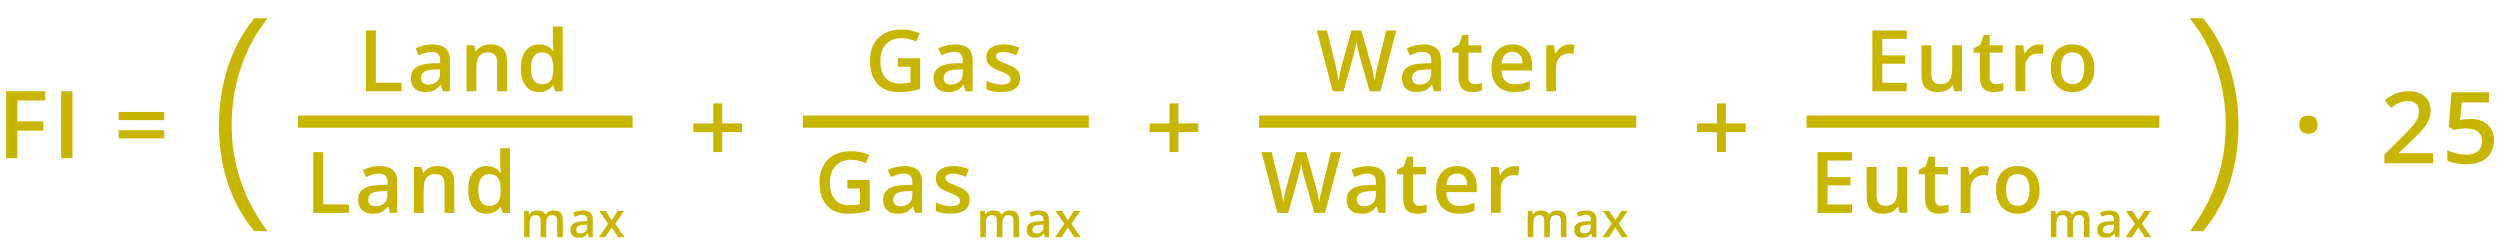 <svg xmlns="http://www.w3.org/2000/svg" width="411" height="41" viewBox="0 0 411 41">
  <g fill="none" fill-rule="evenodd">
    <path fill="#C7B500" fill-rule="nonzero" d="M2.846,26 L2.846,21.486 L7.137,21.486 L7.137,19.958 L2.846,19.958 L2.846,16.52 L7.425,16.52 L7.425,15 L1,15 L1,26 L2.846,26 Z M11.92,26 L11.92,15 L10.059,15 L10.059,26 L11.92,26 Z M27,19.748 L27,18.401 L19.5,18.401 L19.5,19.748 L27,19.748 Z M27,22.75 L27,21.41 L19.5,21.41 L19.5,22.75 L27,22.75 Z"/>
    <g transform="translate(49)">
      <path fill="#C7B500" fill-rule="nonzero" d="M17.025,15 L17.025,13.599 L12.794,13.599 L12.794,5.006 L11.16,5.006 L11.16,15 L17.025,15 Z M20.909,15.137 C21.488,15.137 21.962,15.054 22.331,14.887 C22.7,14.721 23.067,14.408 23.432,13.947 L23.432,13.947 L23.486,13.947 L23.808,15 L24.956,15 L24.956,9.907 C24.956,9.009 24.711,8.351 24.221,7.932 C23.731,7.512 23.006,7.303 22.044,7.303 C21.611,7.303 21.151,7.359 20.663,7.47 C20.175,7.582 19.727,7.745 19.316,7.959 L19.316,7.959 L19.836,9.107 C20.164,8.952 20.506,8.818 20.861,8.704 C21.217,8.59 21.588,8.533 21.976,8.533 C22.45,8.533 22.799,8.653 23.025,8.892 C23.25,9.131 23.363,9.493 23.363,9.976 L23.363,9.976 L23.363,10.379 L22.058,10.42 C20.873,10.456 19.991,10.673 19.412,11.069 C18.833,11.466 18.544,12.054 18.544,12.833 C18.544,13.567 18.752,14.134 19.169,14.535 C19.586,14.936 20.166,15.137 20.909,15.137 Z M21.415,13.906 C21.014,13.906 20.713,13.814 20.513,13.629 C20.312,13.445 20.212,13.184 20.212,12.847 C20.212,12.382 20.384,12.037 20.728,11.811 C21.072,11.585 21.622,11.459 22.379,11.432 L22.379,11.432 L23.35,11.391 L23.35,12.047 C23.35,12.635 23.173,13.092 22.82,13.417 C22.467,13.743 21.998,13.906 21.415,13.906 Z M29.305,15 L29.305,11.233 C29.305,10.29 29.462,9.618 29.776,9.217 C30.091,8.816 30.588,8.615 31.267,8.615 C31.777,8.615 32.15,8.759 32.384,9.046 C32.619,9.333 32.736,9.768 32.736,10.352 L32.736,10.352 L32.736,15 L34.35,15 L34.35,10.071 C34.35,8.226 33.443,7.303 31.629,7.303 C31.118,7.303 30.654,7.401 30.234,7.597 C29.815,7.793 29.492,8.071 29.264,8.431 L29.264,8.431 L29.182,8.431 L28.956,7.439 L27.698,7.439 L27.698,15 L29.305,15 Z M39.635,15.137 C40.628,15.137 41.382,14.761 41.897,14.009 L41.897,14.009 L41.973,14.009 L42.253,15 L43.511,15 L43.511,4.363 L41.897,4.363 L41.897,7.118 C41.897,7.433 41.936,7.861 42.014,8.403 L42.014,8.403 L41.932,8.403 C41.412,7.67 40.656,7.303 39.662,7.303 C38.714,7.303 37.972,7.648 37.437,8.338 C36.902,9.029 36.634,9.994 36.634,11.233 C36.634,12.468 36.898,13.428 37.427,14.111 C37.955,14.795 38.691,15.137 39.635,15.137 Z M40.065,13.838 C39.473,13.838 39.029,13.618 38.732,13.178 C38.436,12.738 38.288,12.099 38.288,11.261 C38.288,10.413 38.441,9.76 38.746,9.302 C39.051,8.844 39.487,8.615 40.052,8.615 C40.713,8.615 41.198,8.816 41.508,9.217 C41.818,9.618 41.973,10.295 41.973,11.247 L41.973,11.247 L41.973,11.473 C41.964,12.307 41.809,12.909 41.508,13.281 C41.207,13.652 40.726,13.838 40.065,13.838 Z"/>
      <g fill="#C7B500" fill-rule="nonzero" transform="translate(0 20)">
        <path d="M8.366 15L8.366 13.599 4.135 13.599 4.135 5.006 2.501 5.006 2.501 15 8.366 15zM12.25 15.137C12.829 15.137 13.303 15.054 13.672 14.887 14.041 14.721 14.408 14.408 14.772 13.947L14.772 13.947 14.827 13.947 15.148 15 16.297 15 16.297 9.907C16.297 9.009 16.052 8.351 15.562 7.932 15.072 7.512 14.346 7.303 13.385 7.303 12.952 7.303 12.492 7.359 12.004 7.47 11.516 7.582 11.067 7.745 10.657 7.959L10.657 7.959 11.177 9.107C11.505 8.952 11.847 8.818 12.202 8.704 12.558 8.59 12.929 8.533 13.316 8.533 13.79 8.533 14.14 8.653 14.366 8.892 14.591 9.131 14.704 9.493 14.704 9.976L14.704 9.976 14.704 10.379 13.398 10.42C12.214 10.456 11.332 10.673 10.753 11.069 10.174 11.466 9.885 12.054 9.885 12.833 9.885 13.567 10.093 14.134 10.51 14.535 10.927 14.936 11.507 15.137 12.25 15.137zM12.756 13.906C12.355 13.906 12.054 13.814 11.854 13.629 11.653 13.445 11.553 13.184 11.553 12.847 11.553 12.382 11.725 12.037 12.069 11.811 12.413 11.585 12.963 11.459 13.72 11.432L13.72 11.432 14.69 11.391 14.69 12.047C14.69 12.635 14.514 13.092 14.161 13.417 13.807 13.743 13.339 13.906 12.756 13.906zM20.646 15L20.646 11.233C20.646 10.29 20.803 9.618 21.117 9.217 21.432 8.816 21.928 8.615 22.607 8.615 23.118 8.615 23.49 8.759 23.725 9.046 23.96 9.333 24.077 9.768 24.077 10.352L24.077 10.352 24.077 15 25.69 15 25.69 10.071C25.69 8.226 24.784 7.303 22.97 7.303 22.459 7.303 21.994 7.401 21.575 7.597 21.156 7.793 20.832 8.071 20.604 8.431L20.604 8.431 20.522 8.431 20.297 7.439 19.039 7.439 19.039 15 20.646 15zM30.976 15.137C31.969 15.137 32.723 14.761 33.238 14.009L33.238 14.009 33.313 14.009 33.594 15 34.852 15 34.852 4.363 33.238 4.363 33.238 7.118C33.238 7.433 33.277 7.861 33.354 8.403L33.354 8.403 33.272 8.403C32.753 7.67 31.996 7.303 31.003 7.303 30.055 7.303 29.313 7.648 28.778 8.338 28.242 9.029 27.975 9.994 27.975 11.233 27.975 12.468 28.239 13.428 28.768 14.111 29.296 14.795 30.032 15.137 30.976 15.137zM31.406 13.838C30.814 13.838 30.369 13.618 30.073 13.178 29.777 12.738 29.629 12.099 29.629 11.261 29.629 10.413 29.782 9.76 30.087 9.302 30.392 8.844 30.827 8.615 31.393 8.615 32.053 8.615 32.539 8.816 32.849 9.217 33.159 9.618 33.313 10.295 33.313 11.247L33.313 11.247 33.313 11.473C33.304 12.307 33.149 12.909 32.849 13.281 32.548 13.652 32.067 13.838 31.406 13.838zM38.074 19L38.074 16.848C38.074 16.311 38.157 15.928 38.322 15.697 38.488 15.467 38.747 15.352 39.102 15.352 39.367 15.352 39.562 15.433 39.688 15.596 39.812 15.758 39.875 16.005 39.875 16.336L39.875 16.336 39.875 19 40.797 19 40.797 16.711C40.797 16.25 40.88 15.908 41.045 15.686 41.21 15.463 41.471 15.352 41.828 15.352 42.094 15.352 42.29 15.433 42.416 15.596 42.542 15.758 42.605 16.005 42.605 16.336L42.605 16.336 42.605 19 43.523 19 43.523 16.184C43.523 15.65 43.406 15.253 43.17 14.992 42.934 14.732 42.559 14.602 42.043 14.602 41.743 14.602 41.478 14.661 41.246 14.781 41.014 14.901 40.835 15.068 40.707 15.281L40.707 15.281 40.645 15.281C40.428 14.828 39.988 14.602 39.324 14.602 39.051 14.602 38.8 14.658 38.572 14.77 38.344 14.882 38.171 15.04 38.051 15.246L38.051 15.246 38.004 15.246 37.875 14.68 37.156 14.68 37.156 19 38.074 19zM46.137 19.078C46.468 19.078 46.739 19.031 46.95 18.936 47.161 18.84 47.37 18.661 47.579 18.398L47.579 18.398 47.61 18.398 47.794 19 48.45 19 48.45 16.09C48.45 15.577 48.31 15.201 48.03 14.961 47.75 14.721 47.335 14.602 46.786 14.602 46.538 14.602 46.275 14.633 45.997 14.697 45.718 14.761 45.461 14.854 45.227 14.977L45.227 14.977 45.524 15.633C45.711 15.544 45.907 15.467 46.11 15.402 46.313 15.337 46.525 15.305 46.747 15.305 47.017 15.305 47.217 15.373 47.346 15.51 47.475 15.646 47.54 15.853 47.54 16.129L47.54 16.129 47.54 16.359 46.794 16.383C46.116 16.404 45.613 16.527 45.282 16.754 44.951 16.98 44.786 17.316 44.786 17.762 44.786 18.181 44.905 18.505 45.143 18.734 45.381 18.964 45.713 19.078 46.137 19.078zM46.426 18.375C46.197 18.375 46.025 18.322 45.911 18.217 45.796 18.111 45.739 17.962 45.739 17.77 45.739 17.504 45.837 17.307 46.034 17.178 46.23 17.049 46.545 16.977 46.977 16.961L46.977 16.961 47.532 16.938 47.532 17.312C47.532 17.648 47.431 17.91 47.229 18.096 47.027 18.282 46.76 18.375 46.426 18.375zM50.497 19L51.56 17.383 52.626 19 53.665 19 52.138 16.793 53.591 14.68 52.552 14.68 51.56 16.191 50.575 14.68 49.528 14.68 50.978 16.793 49.458 19 50.497 19z"/>
      </g>
      <line x1="1" x2="54" y1="20" y2="20" stroke="#C7B500" stroke-linecap="square" stroke-width="2"/>
    </g>
    <g transform="translate(133)">
      <path fill="#C7B500" fill-rule="nonzero" d="M14.757,15.137 C15.399,15.137 15.998,15.096 16.551,15.014 C17.105,14.932 17.683,14.793 18.284,14.597 L18.284,14.597 L18.284,9.579 L14.606,9.579 L14.606,10.98 L16.678,10.98 L16.678,13.558 C16.076,13.69 15.511,13.756 14.982,13.756 C13.934,13.756 13.131,13.438 12.573,12.802 C12.014,12.167 11.735,11.238 11.735,10.017 C11.735,8.854 12.045,7.938 12.665,7.269 C13.285,6.599 14.128,6.264 15.194,6.264 C16.006,6.264 16.817,6.451 17.628,6.824 L17.628,6.824 L18.202,5.464 C17.268,5.063 16.279,4.862 15.235,4.862 C13.613,4.862 12.339,5.317 11.414,6.226 C10.489,7.135 10.026,8.394 10.026,10.003 C10.026,11.634 10.437,12.898 11.257,13.793 C12.077,14.689 13.244,15.137 14.757,15.137 Z M22.845,15.137 C23.424,15.137 23.897,15.054 24.267,14.887 C24.636,14.721 25.003,14.408 25.367,13.947 L25.367,13.947 L25.422,13.947 L25.743,15 L26.892,15 L26.892,9.907 C26.892,9.009 26.647,8.351 26.157,7.932 C25.667,7.512 24.941,7.303 23.979,7.303 C23.547,7.303 23.086,7.359 22.599,7.47 C22.111,7.582 21.662,7.745 21.252,7.959 L21.252,7.959 L21.771,9.107 C22.1,8.952 22.441,8.818 22.797,8.704 C23.152,8.59 23.524,8.533 23.911,8.533 C24.385,8.533 24.735,8.653 24.96,8.892 C25.186,9.131 25.299,9.493 25.299,9.976 L25.299,9.976 L25.299,10.379 L23.993,10.42 C22.808,10.456 21.926,10.673 21.348,11.069 C20.769,11.466 20.479,12.054 20.479,12.833 C20.479,13.567 20.688,14.134 21.105,14.535 C21.522,14.936 22.102,15.137 22.845,15.137 Z M23.351,13.906 C22.95,13.906 22.649,13.814 22.448,13.629 C22.248,13.445 22.147,13.184 22.147,12.847 C22.147,12.382 22.319,12.037 22.664,11.811 C23.008,11.585 23.558,11.459 24.314,11.432 L24.314,11.432 L25.285,11.391 L25.285,12.047 C25.285,12.635 25.109,13.092 24.755,13.417 C24.402,13.743 23.934,13.906 23.351,13.906 Z M31.596,15.137 C32.598,15.137 33.368,14.94 33.906,14.545 C34.444,14.151 34.713,13.585 34.713,12.847 C34.713,12.482 34.645,12.169 34.508,11.907 C34.371,11.645 34.161,11.413 33.879,11.213 C33.596,11.012 33.143,10.791 32.519,10.55 C31.776,10.263 31.294,10.037 31.073,9.873 C30.852,9.709 30.741,9.508 30.741,9.271 C30.741,8.788 31.165,8.547 32.013,8.547 C32.569,8.547 33.255,8.715 34.07,9.053 L34.07,9.053 L34.59,7.843 C33.797,7.483 32.956,7.303 32.067,7.303 C31.17,7.303 30.46,7.482 29.938,7.839 C29.416,8.197 29.155,8.7 29.155,9.347 C29.155,9.884 29.309,10.322 29.617,10.659 C29.924,10.996 30.513,11.334 31.384,11.671 C31.83,11.844 32.179,11.999 32.43,12.136 C32.68,12.272 32.86,12.405 32.97,12.532 C33.079,12.66 33.134,12.819 33.134,13.011 C33.134,13.608 32.639,13.906 31.65,13.906 C30.885,13.906 30.058,13.701 29.169,13.291 L29.169,13.291 L29.169,14.679 C29.78,14.984 30.589,15.137 31.596,15.137 Z"/>
      <g fill="#C7B500" fill-rule="nonzero" transform="translate(0 20)">
        <path d="M6.456 15.137C7.099 15.137 7.697 15.096 8.25 15.014 8.804 14.932 9.382 14.793 9.983 14.597L9.983 14.597 9.983 9.579 6.306 9.579 6.306 10.98 8.377 10.98 8.377 13.558C7.775 13.69 7.21 13.756 6.682 13.756 5.633 13.756 4.83 13.438 4.272 12.802 3.714 12.167 3.435 11.238 3.435 10.017 3.435 8.854 3.744 7.938 4.364 7.269 4.984 6.599 5.827 6.264 6.894 6.264 7.705 6.264 8.516 6.451 9.327 6.824L9.327 6.824 9.901 5.464C8.967 5.063 7.978 4.862 6.935 4.862 5.312 4.862 4.038 5.317 3.113 6.226 2.188 7.135 1.726 8.394 1.726 10.003 1.726 11.634 2.136 12.898 2.956 13.793 3.776 14.689 4.943 15.137 6.456 15.137zM14.544 15.137C15.123 15.137 15.597 15.054 15.966 14.887 16.335 14.721 16.702 14.408 17.066 13.947L17.066 13.947 17.121 13.947 17.442 15 18.591 15 18.591 9.907C18.591 9.009 18.346 8.351 17.856 7.932 17.366 7.512 16.64 7.303 15.679 7.303 15.246 7.303 14.785 7.359 14.298 7.47 13.81 7.582 13.361 7.745 12.951 7.959L12.951 7.959 13.471 9.107C13.799 8.952 14.141 8.818 14.496 8.704 14.852 8.59 15.223 8.533 15.61 8.533 16.084 8.533 16.434 8.653 16.66 8.892 16.885 9.131 16.998 9.493 16.998 9.976L16.998 9.976 16.998 10.379 15.692 10.42C14.507 10.456 13.626 10.673 13.047 11.069 12.468 11.466 12.179 12.054 12.179 12.833 12.179 13.567 12.387 14.134 12.804 14.535 13.221 14.936 13.801 15.137 14.544 15.137zM15.05 13.906C14.649 13.906 14.348 13.814 14.147 13.629 13.947 13.445 13.847 13.184 13.847 12.847 13.847 12.382 14.019 12.037 14.363 11.811 14.707 11.585 15.257 11.459 16.014 11.432L16.014 11.432 16.984 11.391 16.984 12.047C16.984 12.635 16.808 13.092 16.455 13.417 16.101 13.743 15.633 13.906 15.05 13.906zM23.295 15.137C24.298 15.137 25.068 14.94 25.605 14.545 26.143 14.151 26.412 13.585 26.412 12.847 26.412 12.482 26.344 12.169 26.207 11.907 26.07 11.645 25.861 11.413 25.578 11.213 25.296 11.012 24.842 10.791 24.218 10.55 23.475 10.263 22.993 10.037 22.772 9.873 22.551 9.709 22.44 9.508 22.44 9.271 22.44 8.788 22.864 8.547 23.712 8.547 24.268 8.547 24.954 8.715 25.77 9.053L25.77 9.053 26.289 7.843C25.496 7.483 24.655 7.303 23.767 7.303 22.869 7.303 22.159 7.482 21.637 7.839 21.115 8.197 20.854 8.7 20.854 9.347 20.854 9.884 21.008 10.322 21.316 10.659 21.624 10.996 22.213 11.334 23.083 11.671 23.53 11.844 23.878 11.999 24.129 12.136 24.38 12.272 24.56 12.405 24.669 12.532 24.778 12.66 24.833 12.819 24.833 13.011 24.833 13.608 24.339 13.906 23.35 13.906 22.584 13.906 21.757 13.701 20.868 13.291L20.868 13.291 20.868 14.679C21.479 14.984 22.288 15.137 23.295 15.137zM29.074 19L29.074 16.848C29.074 16.311 29.157 15.928 29.322 15.697 29.488 15.467 29.747 15.352 30.102 15.352 30.367 15.352 30.562 15.433 30.688 15.596 30.812 15.758 30.875 16.005 30.875 16.336L30.875 16.336 30.875 19 31.797 19 31.797 16.711C31.797 16.25 31.88 15.908 32.045 15.686 32.21 15.463 32.471 15.352 32.828 15.352 33.094 15.352 33.29 15.433 33.416 15.596 33.542 15.758 33.605 16.005 33.605 16.336L33.605 16.336 33.605 19 34.523 19 34.523 16.184C34.523 15.65 34.406 15.253 34.17 14.992 33.934 14.732 33.559 14.602 33.043 14.602 32.743 14.602 32.478 14.661 32.246 14.781 32.014 14.901 31.835 15.068 31.707 15.281L31.707 15.281 31.645 15.281C31.428 14.828 30.988 14.602 30.324 14.602 30.051 14.602 29.8 14.658 29.572 14.77 29.344 14.882 29.171 15.04 29.051 15.246L29.051 15.246 29.004 15.246 28.875 14.68 28.156 14.68 28.156 19 29.074 19zM37.137 19.078C37.468 19.078 37.739 19.031 37.95 18.936 38.161 18.84 38.37 18.661 38.579 18.398L38.579 18.398 38.61 18.398 38.794 19 39.45 19 39.45 16.09C39.45 15.577 39.31 15.201 39.03 14.961 38.75 14.721 38.335 14.602 37.786 14.602 37.538 14.602 37.275 14.633 36.997 14.697 36.718 14.761 36.461 14.854 36.227 14.977L36.227 14.977 36.524 15.633C36.711 15.544 36.907 15.467 37.11 15.402 37.313 15.337 37.525 15.305 37.747 15.305 38.017 15.305 38.217 15.373 38.346 15.51 38.475 15.646 38.54 15.853 38.54 16.129L38.54 16.129 38.54 16.359 37.794 16.383C37.116 16.404 36.613 16.527 36.282 16.754 35.951 16.98 35.786 17.316 35.786 17.762 35.786 18.181 35.905 18.505 36.143 18.734 36.381 18.964 36.713 19.078 37.137 19.078zM37.426 18.375C37.197 18.375 37.025 18.322 36.911 18.217 36.796 18.111 36.739 17.962 36.739 17.77 36.739 17.504 36.837 17.307 37.034 17.178 37.23 17.049 37.545 16.977 37.977 16.961L37.977 16.961 38.532 16.938 38.532 17.312C38.532 17.648 38.431 17.91 38.229 18.096 38.027 18.282 37.76 18.375 37.426 18.375zM41.497 19L42.56 17.383 43.626 19 44.665 19 43.138 16.793 44.591 14.68 43.552 14.68 42.56 16.191 41.575 14.68 40.528 14.68 41.978 16.793 40.458 19 41.497 19z"/>
      </g>
      <line x2="45" y1="20" y2="20" stroke="#C7B500" stroke-linecap="square" stroke-width="2"/>
    </g>
    <polygon fill="#C7B500" fill-rule="nonzero" points="118.733 25 118.733 21.726 122 21.726 122 20.29 118.733 20.29 118.733 17 117.259 17 117.259 20.29 114 20.29 114 21.726 117.259 21.726 117.259 25"/>
    <polygon fill="#C7B500" fill-rule="nonzero" points="193.733 25 193.733 21.726 197 21.726 197 20.29 193.733 20.29 193.733 17 192.259 17 192.259 20.29 189 20.29 189 21.726 192.259 21.726 192.259 25"/>
    <g transform="translate(206)">
      <path fill="#C7B500" fill-rule="nonzero" d="M14.87,15 L16.524,9.066 C16.593,8.839 16.678,8.492 16.781,8.027 C16.883,7.562 16.957,7.184 17.003,6.893 C17.026,7.084 17.092,7.425 17.201,7.915 C17.311,8.404 17.402,8.779 17.475,9.039 L17.475,9.039 L19.17,15 L20.947,15 L23.552,5.006 L21.897,5.006 L20.476,10.816 C20.216,11.824 20.052,12.653 19.983,13.305 C19.806,12.225 19.637,11.413 19.478,10.871 L19.478,10.871 L17.81,5.006 L16.189,5.006 L14.562,10.844 C14.48,11.14 14.389,11.527 14.289,12.006 C14.189,12.484 14.114,12.917 14.063,13.305 C13.968,12.589 13.808,11.764 13.585,10.83 L13.585,10.83 L12.156,5.006 L10.488,5.006 L11.801,9.996 L13.093,15 L14.87,15 Z M26.848,15.137 C27.426,15.137 27.9,15.054 28.27,14.887 C28.639,14.721 29.006,14.408 29.37,13.947 L29.37,13.947 L29.425,13.947 L29.746,15 L30.895,15 L30.895,9.907 C30.895,9.009 30.65,8.351 30.16,7.932 C29.67,7.512 28.944,7.303 27.982,7.303 C27.549,7.303 27.089,7.359 26.602,7.47 C26.114,7.582 25.665,7.745 25.255,7.959 L25.255,7.959 L25.774,9.107 C26.103,8.952 26.444,8.818 26.8,8.704 C27.155,8.59 27.527,8.533 27.914,8.533 C28.388,8.533 28.738,8.653 28.963,8.892 C29.189,9.131 29.302,9.493 29.302,9.976 L29.302,9.976 L29.302,10.379 L27.996,10.42 C26.811,10.456 25.929,10.673 25.351,11.069 C24.772,11.466 24.482,12.054 24.482,12.833 C24.482,13.567 24.691,14.134 25.108,14.535 C25.525,14.936 26.105,15.137 26.848,15.137 Z M27.354,13.906 C26.952,13.906 26.652,13.814 26.451,13.629 C26.251,13.445 26.15,13.184 26.15,12.847 C26.15,12.382 26.322,12.037 26.667,11.811 C27.011,11.585 27.561,11.459 28.317,11.432 L28.317,11.432 L29.288,11.391 L29.288,12.047 C29.288,12.635 29.111,13.092 28.758,13.417 C28.405,13.743 27.937,13.906 27.354,13.906 Z M36.07,15.137 C36.371,15.137 36.662,15.111 36.942,15.058 C37.222,15.006 37.451,14.941 37.629,14.863 L37.629,14.863 L37.629,13.653 C37.237,13.776 36.845,13.838 36.453,13.838 C36.139,13.838 35.885,13.746 35.691,13.561 C35.497,13.376 35.4,13.09 35.4,12.703 L35.4,12.703 L35.4,8.656 L37.554,8.656 L37.554,7.439 L35.4,7.439 L35.4,5.758 L34.409,5.758 L33.862,7.357 L32.755,7.945 L32.755,8.656 L33.787,8.656 L33.787,12.73 C33.787,14.335 34.548,15.137 36.07,15.137 Z M42.941,15.137 C43.456,15.137 43.914,15.098 44.315,15.021 C44.716,14.943 45.113,14.811 45.505,14.624 L45.505,14.624 L45.505,13.318 C45.063,13.514 44.649,13.654 44.264,13.739 C43.879,13.823 43.463,13.865 43.017,13.865 C42.338,13.865 41.811,13.668 41.438,13.274 C41.064,12.88 40.866,12.316 40.843,11.582 L40.843,11.582 L45.881,11.582 L45.881,10.714 C45.881,9.652 45.591,8.818 45.013,8.212 C44.434,7.606 43.646,7.303 42.647,7.303 C41.572,7.303 40.727,7.656 40.111,8.362 C39.496,9.069 39.188,10.039 39.188,11.274 C39.188,12.478 39.52,13.422 40.183,14.108 C40.846,14.794 41.766,15.137 42.941,15.137 Z M44.302,10.42 L40.87,10.42 C40.929,9.8 41.113,9.328 41.42,9.005 C41.728,8.681 42.137,8.52 42.647,8.52 C43.158,8.52 43.559,8.68 43.851,9.001 C44.142,9.323 44.293,9.796 44.302,10.42 L44.302,10.42 Z M49.812,15 L49.812,11.049 C49.812,10.379 50.012,9.834 50.411,9.415 C50.809,8.996 51.33,8.786 51.973,8.786 C52.219,8.786 52.456,8.813 52.684,8.868 L52.684,8.868 L52.841,7.371 C52.631,7.326 52.365,7.303 52.041,7.303 C51.576,7.303 51.142,7.435 50.739,7.699 C50.335,7.964 50.008,8.321 49.758,8.772 L49.758,8.772 L49.676,8.772 L49.464,7.439 L48.206,7.439 L48.206,15 L49.812,15 Z"/>
      <g fill="#C7B500" fill-rule="nonzero" transform="translate(0 20)">
        <path d="M5.776 15L7.431 9.066C7.499 8.839 7.584 8.492 7.687 8.027 7.79 7.562 7.864 7.184 7.909 6.893 7.932 7.084 7.998 7.425 8.107 7.915 8.217 8.404 8.308 8.779 8.381 9.039L8.381 9.039 10.076 15 11.854 15 14.458 5.006 12.804 5.006 11.382 10.816C11.122 11.824 10.958 12.653 10.89 13.305 10.712 12.225 10.543 11.413 10.384 10.871L10.384 10.871 8.716 5.006 7.096 5.006 5.469 10.844C5.387 11.14 5.296 11.527 5.195 12.006 5.095 12.484 5.02 12.917 4.97 13.305 4.874 12.589 4.715 11.764 4.491 10.83L4.491 10.83 3.062 5.006 1.395 5.006 2.707 9.996 3.999 15 5.776 15zM17.754 15.137C18.333 15.137 18.807 15.054 19.176 14.887 19.545 14.721 19.912 14.408 20.276 13.947L20.276 13.947 20.331 13.947 20.652 15 21.801 15 21.801 9.907C21.801 9.009 21.556 8.351 21.066 7.932 20.576 7.512 19.85 7.303 18.889 7.303 18.456 7.303 17.995 7.359 17.508 7.47 17.02 7.582 16.571 7.745 16.161 7.959L16.161 7.959 16.681 9.107C17.009 8.952 17.351 8.818 17.706 8.704 18.062 8.59 18.433 8.533 18.82 8.533 19.294 8.533 19.644 8.653 19.87 8.892 20.095 9.131 20.208 9.493 20.208 9.976L20.208 9.976 20.208 10.379 18.902 10.42C17.717 10.456 16.836 10.673 16.257 11.069 15.678 11.466 15.389 12.054 15.389 12.833 15.389 13.567 15.597 14.134 16.014 14.535 16.431 14.936 17.011 15.137 17.754 15.137zM18.26 13.906C17.859 13.906 17.558 13.814 17.357 13.629 17.157 13.445 17.057 13.184 17.057 12.847 17.057 12.382 17.229 12.037 17.573 11.811 17.917 11.585 18.467 11.459 19.224 11.432L19.224 11.432 20.194 11.391 20.194 12.047C20.194 12.635 20.018 13.092 19.665 13.417 19.311 13.743 18.843 13.906 18.26 13.906zM26.977 15.137C27.277 15.137 27.568 15.111 27.848 15.058 28.128 15.006 28.357 14.941 28.535 14.863L28.535 14.863 28.535 13.653C28.143 13.776 27.751 13.838 27.359 13.838 27.045 13.838 26.791 13.746 26.597 13.561 26.403 13.376 26.307 13.09 26.307 12.703L26.307 12.703 26.307 8.656 28.46 8.656 28.46 7.439 26.307 7.439 26.307 5.758 25.315 5.758 24.769 7.357 23.661 7.945 23.661 8.656 24.693 8.656 24.693 12.73C24.693 14.335 25.454 15.137 26.977 15.137zM33.848 15.137C34.363 15.137 34.821 15.098 35.222 15.021 35.623 14.943 36.019 14.811 36.411 14.624L36.411 14.624 36.411 13.318C35.969 13.514 35.556 13.654 35.17 13.739 34.785 13.823 34.369 13.865 33.923 13.865 33.244 13.865 32.717 13.668 32.344 13.274 31.97 12.88 31.772 12.316 31.749 11.582L31.749 11.582 36.787 11.582 36.787 10.714C36.787 9.652 36.498 8.818 35.919 8.212 35.34 7.606 34.552 7.303 33.554 7.303 32.478 7.303 31.633 7.656 31.018 8.362 30.402 9.069 30.095 10.039 30.095 11.274 30.095 12.478 30.426 13.422 31.089 14.108 31.752 14.794 32.672 15.137 33.848 15.137zM35.208 10.42L31.776 10.42C31.836 9.8 32.019 9.328 32.327 9.005 32.634 8.681 33.043 8.52 33.554 8.52 34.064 8.52 34.465 8.68 34.757 9.001 35.049 9.323 35.199 9.796 35.208 10.42L35.208 10.42zM40.719 15L40.719 11.049C40.719 10.379 40.918 9.834 41.317 9.415 41.716 8.996 42.236 8.786 42.879 8.786 43.125 8.786 43.362 8.813 43.59 8.868L43.59 8.868 43.747 7.371C43.537 7.326 43.271 7.303 42.947 7.303 42.482 7.303 42.048 7.435 41.645 7.699 41.242 7.964 40.915 8.321 40.664 8.772L40.664 8.772 40.582 8.772 40.37 7.439 39.112 7.439 39.112 15 40.719 15zM46.074 19L46.074 16.848C46.074 16.311 46.157 15.928 46.322 15.697 46.488 15.467 46.747 15.352 47.102 15.352 47.367 15.352 47.562 15.433 47.688 15.596 47.812 15.758 47.875 16.005 47.875 16.336L47.875 16.336 47.875 19 48.797 19 48.797 16.711C48.797 16.25 48.88 15.908 49.045 15.686 49.21 15.463 49.471 15.352 49.828 15.352 50.094 15.352 50.29 15.433 50.416 15.596 50.542 15.758 50.605 16.005 50.605 16.336L50.605 16.336 50.605 19 51.523 19 51.523 16.184C51.523 15.65 51.406 15.253 51.17 14.992 50.934 14.732 50.559 14.602 50.043 14.602 49.743 14.602 49.478 14.661 49.246 14.781 49.014 14.901 48.835 15.068 48.707 15.281L48.707 15.281 48.645 15.281C48.428 14.828 47.988 14.602 47.324 14.602 47.051 14.602 46.8 14.658 46.572 14.77 46.344 14.882 46.171 15.04 46.051 15.246L46.051 15.246 46.004 15.246 45.875 14.68 45.156 14.68 45.156 19 46.074 19zM54.137 19.078C54.468 19.078 54.739 19.031 54.95 18.936 55.161 18.84 55.37 18.661 55.579 18.398L55.579 18.398 55.61 18.398 55.794 19 56.45 19 56.45 16.09C56.45 15.577 56.31 15.201 56.03 14.961 55.75 14.721 55.335 14.602 54.786 14.602 54.538 14.602 54.275 14.633 53.997 14.697 53.718 14.761 53.461 14.854 53.227 14.977L53.227 14.977 53.524 15.633C53.711 15.544 53.907 15.467 54.11 15.402 54.313 15.337 54.525 15.305 54.747 15.305 55.017 15.305 55.217 15.373 55.346 15.51 55.475 15.646 55.54 15.853 55.54 16.129L55.54 16.129 55.54 16.359 54.794 16.383C54.116 16.404 53.613 16.527 53.282 16.754 52.951 16.98 52.786 17.316 52.786 17.762 52.786 18.181 52.905 18.505 53.143 18.734 53.381 18.964 53.713 19.078 54.137 19.078zM54.426 18.375C54.197 18.375 54.025 18.322 53.911 18.217 53.796 18.111 53.739 17.962 53.739 17.77 53.739 17.504 53.837 17.307 54.034 17.178 54.23 17.049 54.545 16.977 54.977 16.961L54.977 16.961 55.532 16.938 55.532 17.312C55.532 17.648 55.431 17.91 55.229 18.096 55.027 18.282 54.76 18.375 54.426 18.375zM58.497 19L59.56 17.383 60.626 19 61.665 19 60.138 16.793 61.591 14.68 60.552 14.68 59.56 16.191 58.575 14.68 57.528 14.68 58.978 16.793 57.458 19 58.497 19z"/>
      </g>
      <line x1="2" x2="62" y1="20" y2="20" stroke="#C7B500" stroke-linecap="square" stroke-width="2"/>
    </g>
    <g transform="translate(296)">
      <path fill="#C7B500" fill-rule="nonzero" d="M17.467,15 L17.467,13.612 L13.448,13.612 L13.448,10.475 L17.214,10.475 L17.214,9.107 L13.448,9.107 L13.448,6.387 L17.467,6.387 L17.467,5.006 L11.814,5.006 L11.814,15 L17.467,15 Z M22.616,15.137 C23.144,15.137 23.615,15.036 24.027,14.836 C24.44,14.635 24.758,14.36 24.981,14.009 L24.981,14.009 L25.063,14.009 L25.289,15 L26.553,15 L26.553,7.439 L24.94,7.439 L24.94,11.206 C24.94,12.154 24.782,12.83 24.465,13.233 C24.148,13.636 23.653,13.838 22.978,13.838 C22.472,13.838 22.101,13.693 21.864,13.404 C21.627,13.114 21.508,12.68 21.508,12.102 L21.508,12.102 L21.508,7.439 L19.888,7.439 L19.888,12.382 C19.888,13.307 20.114,13.997 20.565,14.453 C21.016,14.909 21.7,15.137 22.616,15.137 Z M31.777,15.137 C32.078,15.137 32.368,15.111 32.648,15.058 C32.929,15.006 33.158,14.941 33.335,14.863 L33.335,14.863 L33.335,13.653 C32.944,13.776 32.552,13.838 32.16,13.838 C31.845,13.838 31.591,13.746 31.397,13.561 C31.204,13.376 31.107,13.09 31.107,12.703 L31.107,12.703 L31.107,8.656 L33.26,8.656 L33.26,7.439 L31.107,7.439 L31.107,5.758 L30.116,5.758 L29.569,7.357 L28.461,7.945 L28.461,8.656 L29.494,8.656 L29.494,12.73 C29.494,14.335 30.255,15.137 31.777,15.137 Z M36.953,15 L36.953,11.049 C36.953,10.379 37.152,9.834 37.551,9.415 C37.95,8.996 38.47,8.786 39.113,8.786 C39.359,8.786 39.596,8.813 39.824,8.868 L39.824,8.868 L39.981,7.371 C39.771,7.326 39.505,7.303 39.181,7.303 C38.716,7.303 38.282,7.435 37.879,7.699 C37.476,7.964 37.149,8.321 36.898,8.772 L36.898,8.772 L36.816,8.772 L36.604,7.439 L35.346,7.439 L35.346,15 L36.953,15 Z M44.712,15.137 C45.843,15.137 46.724,14.79 47.358,14.098 C47.991,13.405 48.308,12.441 48.308,11.206 C48.308,10.012 47.989,9.063 47.351,8.359 C46.713,7.655 45.847,7.303 44.753,7.303 C43.61,7.303 42.723,7.647 42.094,8.335 C41.465,9.023 41.151,9.98 41.151,11.206 C41.151,11.994 41.297,12.687 41.588,13.284 C41.88,13.881 42.297,14.339 42.839,14.658 C43.382,14.977 44.006,15.137 44.712,15.137 Z M44.74,13.824 C43.45,13.824 42.805,12.951 42.805,11.206 C42.805,10.372 42.957,9.732 43.26,9.285 C43.563,8.839 44.052,8.615 44.726,8.615 C46.011,8.615 46.654,9.479 46.654,11.206 C46.654,12.951 46.016,13.824 44.74,13.824 Z"/>
      <g fill="#C7B500" fill-rule="nonzero" transform="translate(0 20)">
        <path d="M8.462 15L8.462 13.612 4.442 13.612 4.442 10.475 8.209 10.475 8.209 9.107 4.442 9.107 4.442 6.387 8.462 6.387 8.462 5.006 2.809 5.006 2.809 15 8.462 15zM13.61 15.137C14.139 15.137 14.61 15.036 15.022 14.836 15.434 14.635 15.752 14.36 15.976 14.009L15.976 14.009 16.058 14.009 16.283 15 17.548 15 17.548 7.439 15.935 7.439 15.935 11.206C15.935 12.154 15.776 12.83 15.459 13.233 15.143 13.636 14.647 13.838 13.973 13.838 13.467 13.838 13.095 13.693 12.858 13.404 12.621 13.114 12.503 12.68 12.503 12.102L12.503 12.102 12.503 7.439 10.883 7.439 10.883 12.382C10.883 13.307 11.108 13.997 11.56 14.453 12.011 14.909 12.694 15.137 13.61 15.137zM22.771 15.137C23.072 15.137 23.363 15.111 23.643 15.058 23.923 15.006 24.152 14.941 24.33 14.863L24.33 14.863 24.33 13.653C23.938 13.776 23.546 13.838 23.154 13.838 22.84 13.838 22.586 13.746 22.392 13.561 22.198 13.376 22.102 13.09 22.102 12.703L22.102 12.703 22.102 8.656 24.255 8.656 24.255 7.439 22.102 7.439 22.102 5.758 21.11 5.758 20.563 7.357 19.456 7.945 19.456 8.656 20.488 8.656 20.488 12.73C20.488 14.335 21.249 15.137 22.771 15.137zM27.947 15L27.947 11.049C27.947 10.379 28.147 9.834 28.545 9.415 28.944 8.996 29.465 8.786 30.107 8.786 30.354 8.786 30.59 8.813 30.818 8.868L30.818 8.868 30.976 7.371C30.766 7.326 30.499 7.303 30.176 7.303 29.711 7.303 29.277 7.435 28.874 7.699 28.47 7.964 28.143 8.321 27.893 8.772L27.893 8.772 27.811 8.772 27.599 7.439 26.341 7.439 26.341 15 27.947 15zM35.707 15.137C36.837 15.137 37.719 14.79 38.353 14.098 38.986 13.405 39.303 12.441 39.303 11.206 39.303 10.012 38.984 9.063 38.346 8.359 37.708 7.655 36.842 7.303 35.748 7.303 34.604 7.303 33.718 7.647 33.089 8.335 32.46 9.023 32.146 9.98 32.146 11.206 32.146 11.994 32.291 12.687 32.583 13.284 32.875 13.881 33.292 14.339 33.834 14.658 34.376 14.977 35.001 15.137 35.707 15.137zM35.734 13.824C34.445 13.824 33.8 12.951 33.8 11.206 33.8 10.372 33.951 9.732 34.254 9.285 34.557 8.839 35.046 8.615 35.721 8.615 37.006 8.615 37.648 9.479 37.648 11.206 37.648 12.951 37.01 13.824 35.734 13.824zM42.074 19L42.074 16.848C42.074 16.311 42.157 15.928 42.322 15.697 42.488 15.467 42.747 15.352 43.102 15.352 43.367 15.352 43.562 15.433 43.688 15.596 43.812 15.758 43.875 16.005 43.875 16.336L43.875 16.336 43.875 19 44.797 19 44.797 16.711C44.797 16.25 44.88 15.908 45.045 15.686 45.21 15.463 45.471 15.352 45.828 15.352 46.094 15.352 46.29 15.433 46.416 15.596 46.542 15.758 46.605 16.005 46.605 16.336L46.605 16.336 46.605 19 47.523 19 47.523 16.184C47.523 15.65 47.406 15.253 47.17 14.992 46.934 14.732 46.559 14.602 46.043 14.602 45.743 14.602 45.478 14.661 45.246 14.781 45.014 14.901 44.835 15.068 44.707 15.281L44.707 15.281 44.645 15.281C44.428 14.828 43.988 14.602 43.324 14.602 43.051 14.602 42.8 14.658 42.572 14.77 42.344 14.882 42.171 15.04 42.051 15.246L42.051 15.246 42.004 15.246 41.875 14.68 41.156 14.68 41.156 19 42.074 19zM50.137 19.078C50.468 19.078 50.739 19.031 50.95 18.936 51.161 18.84 51.37 18.661 51.579 18.398L51.579 18.398 51.61 18.398 51.794 19 52.45 19 52.45 16.09C52.45 15.577 52.31 15.201 52.03 14.961 51.75 14.721 51.335 14.602 50.786 14.602 50.538 14.602 50.275 14.633 49.997 14.697 49.718 14.761 49.461 14.854 49.227 14.977L49.227 14.977 49.524 15.633C49.711 15.544 49.907 15.467 50.11 15.402 50.313 15.337 50.525 15.305 50.747 15.305 51.017 15.305 51.217 15.373 51.346 15.51 51.475 15.646 51.54 15.853 51.54 16.129L51.54 16.129 51.54 16.359 50.794 16.383C50.116 16.404 49.613 16.527 49.282 16.754 48.951 16.98 48.786 17.316 48.786 17.762 48.786 18.181 48.905 18.505 49.143 18.734 49.381 18.964 49.713 19.078 50.137 19.078zM50.426 18.375C50.197 18.375 50.025 18.322 49.911 18.217 49.796 18.111 49.739 17.962 49.739 17.77 49.739 17.504 49.837 17.307 50.034 17.178 50.23 17.049 50.545 16.977 50.977 16.961L50.977 16.961 51.532 16.938 51.532 17.312C51.532 17.648 51.431 17.91 51.229 18.096 51.027 18.282 50.76 18.375 50.426 18.375zM54.497 19L55.56 17.383 56.626 19 57.665 19 56.138 16.793 57.591 14.68 56.552 14.68 55.56 16.191 54.575 14.68 53.528 14.68 54.978 16.793 53.458 19 54.497 19z"/>
      </g>
      <line x1="2" x2="58" y1="20" y2="20" stroke="#C7B500" stroke-linecap="square" stroke-width="2"/>
    </g>
    <polygon fill="#C7B500" fill-rule="nonzero" points="283.733 25 283.733 21.726 287 21.726 287 20.29 283.733 20.29 283.733 17 282.259 17 282.259 20.29 279 20.29 279 21.726 282.259 21.726 282.259 25"/>
    <path fill="#C7B500" fill-rule="nonzero" d="M43.961 38C40.045 32.722 38.087 26.928 38.087 20.618 38.087 17.273 38.596 14.095 39.614 11.084 40.631 8.072 42.093 5.378 44 3L44 3 41.816 3C39.936 5.273 38.496 7.919 37.498 10.937 36.499 13.955 36 17.195 36 20.657 36 24.067 36.496 27.254 37.488 30.22 38.48 33.186 39.923 35.779 41.816 38L41.816 38 43.961 38zM362.184 38C364.064 35.805 365.504 33.225 366.502 30.259 367.501 27.294 368 24.093 368 20.657 368 17.221 367.504 13.991 366.512 10.966 365.52 7.942 364.077 5.286 362.184 3L362.184 3 360 3C361.907 5.365 363.369 8.053 364.386 11.064 365.404 14.075 365.913 17.26 365.913 20.618 365.913 26.928 363.955 32.722 360.039 38L360.039 38 362.184 38zM379.495 22C379.98 22 380.352 21.864 380.611 21.592 380.87 21.32 381 20.951 381 20.485 381 20.026 380.872 19.664 380.616 19.398 380.36 19.133 379.987 19 379.495 19 379.01 19 378.64 19.128 378.384 19.384 378.128 19.639 378 20.007 378 20.485 378 20.957 378.128 21.328 378.384 21.597 378.64 21.866 379.01 22 379.495 22zM400.008 26.84L400.008 25.188 394.4 25.188 394.4 25.108 396.452 23.144C397.374 22.287 398.032 21.607 398.428 21.104 398.824 20.601 399.118 20.112 399.309 19.639 399.5 19.165 399.596 18.665 399.596 18.138 399.596 17.18 399.264 16.417 398.602 15.85 397.939 15.283 397.058 15 395.959 15 395.259 15 394.599 15.114 393.98 15.343 393.36 15.572 392.722 15.961 392.065 16.509L392.065 16.509 393.091 17.747C393.646 17.315 394.135 17.017 394.557 16.852 394.98 16.687 395.418 16.605 395.871 16.605 396.436 16.605 396.879 16.756 397.2 17.06 397.52 17.363 397.681 17.778 397.681 18.305 397.681 18.689 397.613 19.048 397.479 19.383 397.344 19.719 397.13 20.077 396.836 20.457 396.543 20.838 395.946 21.483 395.046 22.393L395.046 22.393 392 25.419 392 26.84 400.008 26.84zM405.451 27C406.905 27 408.027 26.65 408.816 25.95 409.605 25.25 410 24.277 410 23.032 410 21.957 409.653 21.108 408.958 20.485 408.263 19.862 407.32 19.551 406.129 19.551 405.736 19.551 405.404 19.572 405.132 19.615 404.859 19.657 404.629 19.695 404.441 19.727L404.441 19.727 404.707 16.836 409.176 16.836 409.176 15.168 403.035 15.168 402.582 20.868 403.431 21.363C403.711 21.299 404.037 21.242 404.408 21.192 404.78 21.141 405.092 21.116 405.346 21.116 407.145 21.116 408.045 21.813 408.045 23.208 408.045 23.937 407.821 24.49 407.374 24.868 406.927 25.246 406.275 25.435 405.418 25.435 404.934 25.435 404.408 25.369 403.843 25.236 403.277 25.102 402.776 24.914 402.34 24.669L402.34 24.669 402.34 26.369C403.094 26.79 404.131 27 405.451 27z"/>
  </g>
</svg>
